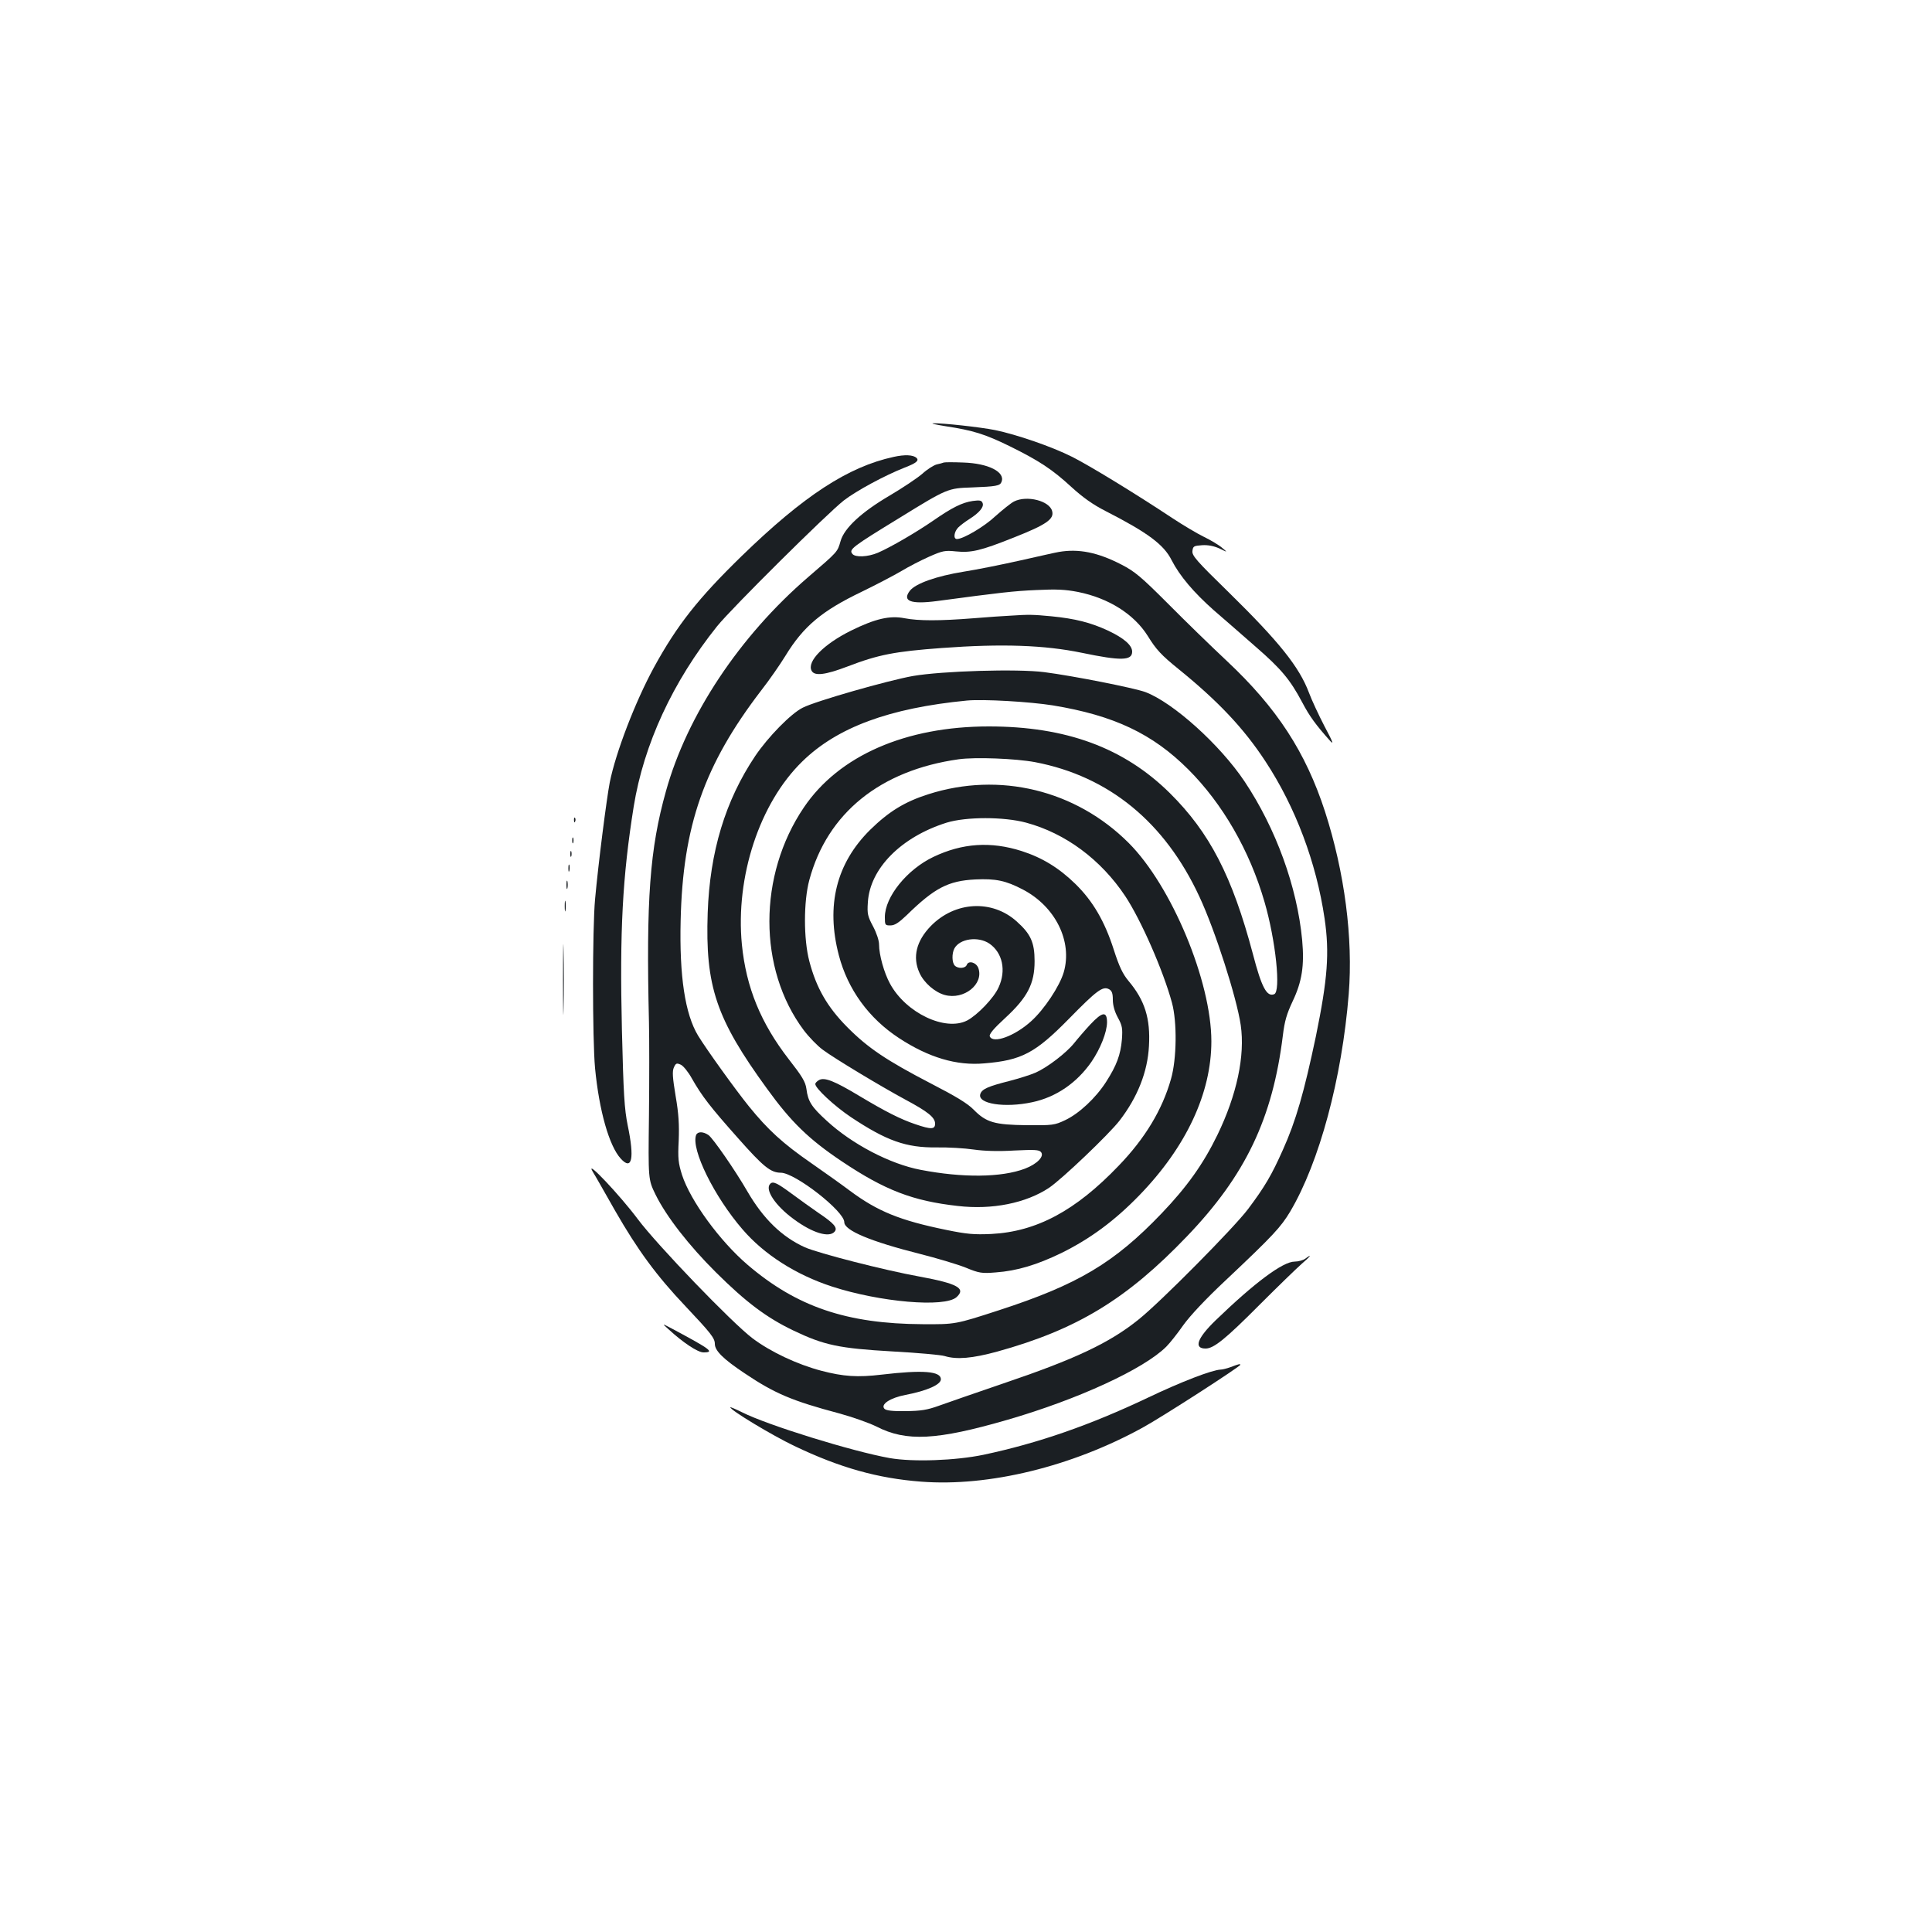 <?xml version="1.0" standalone="no"?>
<!DOCTYPE svg PUBLIC "-//W3C//DTD SVG 20010904//EN"
 "http://www.w3.org/TR/2001/REC-SVG-20010904/DTD/svg10.dtd">
<svg version="1.0" xmlns="http://www.w3.org/2000/svg"
 width="1000pt" height="1000pt" viewBox="0 0 1000 1000"
 preserveAspectRatio="xMidYMid meet">
<g transform="translate(0,1000) scale(0.1,-0.1)"
fill="#1b1f23" stroke="none">
<path d="M4894 7794 c144 -22 204 -41 331 -103 154 -76 221 -120 322 -213 57
-52 110 -90 175 -123 219 -112 302 -174 342 -254 42 -82 115 -168 219 -260 56
-48 154 -134 218 -190 130 -113 177 -169 239 -286 39 -74 71 -117 143 -198 22
-25 17 -9 -27 73 -30 58 -67 137 -81 175 -50 133 -155 264 -414 518 -167 163
-192 191 -189 215 3 25 7 27 50 30 31 2 61 -4 90 -17 43 -21 43 -21 13 4 -16
14 -58 39 -93 56 -35 17 -109 61 -165 98 -187 124 -427 271 -519 317 -103 52
-286 115 -398 138 -75 15 -273 37 -320 35 -14 -1 15 -7 64 -15z"/>
<path d="M4625 7635 c-235 -51 -465 -201 -786 -513 -225 -219 -334 -357 -454
-576 -97 -178 -198 -441 -229 -596 -16 -83 -59 -417 -76 -605 -14 -151 -14
-724 0 -874 21 -219 73 -403 133 -468 58 -64 72 0 36 172 -17 84 -22 161 -30
495 -12 512 3 792 61 1155 52 322 202 647 432 934 76 94 570 584 656 651 65
50 211 129 315 170 60 23 75 36 61 50 -18 16 -61 18 -119 5z"/>
<path d="M4885 7606 c-5 -2 -22 -7 -37 -10 -15 -4 -49 -25 -75 -49 -27 -23
-102 -73 -168 -112 -145 -85 -235 -168 -254 -235 -17 -58 -12 -53 -169 -188
-354 -305 -626 -714 -735 -1107 -84 -299 -103 -560 -88 -1195 2 -85 2 -303 0
-485 -4 -330 -4 -330 34 -408 56 -114 174 -265 313 -403 156 -155 262 -234
399 -300 161 -77 237 -93 515 -109 129 -7 251 -18 270 -24 62 -19 142 -12 271
23 412 114 670 270 983 597 303 316 443 610 496 1039 9 75 20 112 51 178 48
101 61 184 49 316 -26 276 -136 578 -298 821 -127 190 -370 409 -514 463 -57
21 -374 84 -523 103 -139 18 -530 6 -680 -20 -129 -23 -504 -130 -570 -164
-61 -30 -180 -152 -246 -250 -155 -231 -235 -496 -246 -812 -13 -380 43 -547
307 -910 125 -173 217 -262 387 -376 224 -150 368 -205 600 -231 179 -21 354
15 473 94 68 46 310 277 365 348 93 121 145 252 152 386 8 142 -21 236 -106
337 -30 36 -48 74 -76 161 -47 147 -108 252 -199 341 -85 83 -172 136 -278
170 -160 51 -307 41 -456 -30 -137 -65 -252 -207 -252 -312 0 -41 1 -43 29
-43 22 0 43 14 84 53 144 141 215 178 355 185 106 5 158 -6 246 -52 169 -88
258 -269 212 -428 -21 -72 -101 -193 -169 -254 -85 -77 -198 -118 -214 -78 -4
11 20 40 80 95 116 107 152 178 152 294 0 97 -20 141 -93 206 -127 114 -319
104 -444 -24 -75 -77 -96 -161 -59 -242 23 -52 80 -101 131 -115 99 -27 203
56 174 139 -11 30 -51 41 -60 17 -7 -19 -45 -21 -62 -4 -15 15 -16 63 -2 89
28 51 123 64 181 25 68 -47 88 -139 48 -226 -24 -55 -110 -144 -163 -172 -113
-58 -317 39 -399 190 -31 56 -57 150 -57 203 0 21 -13 60 -31 94 -28 52 -31
66 -27 124 10 175 172 339 408 413 101 31 296 31 411 0 204 -55 387 -191 513
-380 81 -122 197 -386 242 -552 27 -99 25 -291 -5 -395 -45 -159 -134 -307
-271 -449 -223 -233 -425 -341 -659 -353 -89 -4 -126 -1 -233 21 -240 49 -355
96 -498 202 -41 31 -131 95 -200 143 -149 103 -225 173 -324 295 -71 88 -219
294 -263 366 -67 111 -97 307 -90 595 11 490 122 806 416 1190 43 55 99 136
126 180 94 154 189 233 395 332 74 36 166 84 205 107 38 23 104 57 145 75 68
30 81 33 137 27 80 -8 128 3 301 72 167 66 209 95 198 136 -13 54 -132 84
-198 50 -17 -9 -59 -43 -95 -75 -57 -54 -167 -119 -200 -119 -20 0 -15 38 7
60 10 10 36 30 57 43 52 33 77 63 69 83 -5 14 -15 16 -51 11 -55 -8 -107 -34
-205 -102 -87 -60 -221 -138 -286 -166 -52 -22 -117 -25 -132 -6 -19 23 -4 35
248 189 243 150 247 151 370 155 126 5 146 8 154 29 20 51 -68 96 -199 100
-49 2 -94 2 -100 0z m564 -1257 c317 -52 517 -147 702 -332 177 -177 317 -419
394 -685 58 -199 86 -465 50 -478 -38 -15 -65 35 -110 208 -107 403 -224 629
-430 833 -238 235 -537 345 -937 345 -430 0 -776 -151 -957 -419 -238 -351
-238 -836 -1 -1153 28 -37 72 -82 98 -101 60 -45 303 -191 427 -258 118 -63
155 -93 155 -125 0 -30 -20 -31 -102 -3 -77 26 -154 65 -291 147 -128 77 -179
97 -207 82 -11 -6 -20 -15 -20 -21 0 -22 99 -114 184 -171 185 -123 286 -159
445 -157 58 1 144 -4 191 -11 56 -8 129 -10 211 -5 103 5 127 4 137 -8 19 -22
-20 -62 -83 -86 -122 -46 -322 -48 -540 -6 -158 30 -355 133 -486 254 -78 71
-97 100 -105 165 -5 37 -23 66 -91 153 -145 187 -221 372 -243 594 -34 350 91
732 313 948 180 176 449 276 852 315 84 8 325 -6 444 -25z m-91 -294 c381 -73
671 -310 850 -696 81 -173 193 -522 214 -665 23 -158 -20 -361 -121 -569 -73
-150 -157 -268 -289 -406 -245 -256 -433 -368 -842 -501 -225 -73 -225 -73
-395 -72 -392 2 -651 90 -905 307 -144 123 -296 331 -340 466 -19 61 -22 85
-17 178 3 81 0 138 -16 230 -16 97 -18 128 -9 148 10 22 14 24 36 14 13 -6 39
-38 57 -71 53 -93 95 -147 239 -309 131 -148 169 -179 222 -179 74 -1 328
-199 328 -256 0 -43 137 -100 391 -164 87 -22 194 -54 237 -71 70 -29 84 -31
156 -25 110 8 213 39 341 101 149 74 274 166 403 299 242 250 372 528 372 796
0 311 -206 805 -428 1027 -274 274 -669 370 -1037 252 -123 -39 -205 -90 -301
-184 -175 -173 -230 -392 -162 -650 46 -176 155 -326 311 -428 154 -101 299
-144 442 -131 193 16 263 53 438 231 144 147 175 170 207 153 15 -8 20 -21 20
-55 0 -28 9 -61 26 -92 23 -42 25 -56 21 -113 -7 -80 -27 -134 -82 -220 -54
-84 -140 -164 -212 -198 -55 -26 -65 -27 -198 -26 -167 2 -210 14 -275 80 -32
33 -94 70 -220 135 -231 120 -327 184 -435 293 -103 104 -160 203 -196 341
-30 114 -30 309 0 420 93 346 367 568 773 625 86 12 295 4 396 -15z"/>
<path d="M5644 4698 c-27 -29 -65 -73 -84 -97 -42 -52 -139 -126 -200 -153
-25 -11 -85 -30 -135 -43 -111 -28 -143 -42 -151 -68 -16 -50 125 -73 269 -42
123 26 231 100 307 210 46 68 79 151 80 203 0 59 -24 56 -86 -10z"/>
<path d="M3603 4125 c-27 -73 93 -318 241 -489 111 -129 275 -234 462 -295
249 -81 584 -110 645 -55 50 45 6 70 -189 106 -188 34 -525 121 -596 152 -119
54 -215 147 -298 290 -63 109 -178 275 -201 291 -28 19 -56 19 -64 0z"/>
<path d="M3987 3873 c-30 -29 25 -113 121 -183 97 -72 184 -98 212 -65 17 20
-3 43 -85 98 -33 23 -95 67 -138 99 -76 56 -96 65 -110 51z"/>
<path d="M5480 7143 c-14 -2 -101 -22 -195 -43 -93 -21 -227 -48 -297 -59
-142 -23 -248 -61 -278 -98 -42 -54 3 -72 140 -54 328 44 398 52 515 57 103 5
148 3 215 -10 159 -32 290 -115 361 -228 43 -70 70 -99 159 -171 206 -167 338
-307 450 -478 155 -236 263 -522 306 -813 26 -178 16 -312 -45 -610 -61 -289
-103 -437 -171 -588 -58 -130 -93 -190 -180 -306 -72 -96 -454 -482 -567 -572
-150 -121 -329 -205 -698 -330 -143 -49 -294 -101 -335 -116 -61 -22 -93 -27
-172 -28 -68 -1 -101 3 -110 12 -22 23 30 57 109 72 110 21 183 53 183 81 0
42 -94 49 -306 24 -126 -15 -198 -10 -313 20 -125 33 -263 98 -356 168 -107
81 -492 481 -594 617 -91 122 -274 316 -234 247 11 -17 63 -109 117 -204 117
-204 215 -337 363 -493 132 -140 153 -166 153 -196 0 -35 43 -78 154 -152 156
-105 247 -143 487 -207 70 -19 158 -50 196 -69 154 -79 311 -71 677 35 366
106 707 263 823 379 18 18 57 67 87 110 35 49 115 135 223 236 244 230 283
273 331 353 151 255 268 689 303 1126 23 289 -21 629 -123 945 -100 307 -248
535 -507 778 -80 75 -218 209 -306 298 -139 139 -171 166 -241 202 -122 63
-221 83 -324 65z"/>
<path d="M5225 6813 c-27 -1 -111 -7 -185 -13 -177 -14 -285 -14 -358 0 -76
15 -151 -2 -277 -64 -141 -70 -230 -160 -204 -208 15 -28 69 -22 185 22 161
62 246 78 489 96 312 23 532 15 725 -25 202 -42 260 -41 260 6 0 33 -42 70
-125 109 -90 42 -171 62 -292 74 -96 9 -115 10 -218 3z"/>
<path d="M2971 5754 c0 -11 3 -14 6 -6 3 7 2 16 -1 19 -3 4 -6 -2 -5 -13z"/>
<path d="M2962 5650 c0 -14 2 -19 5 -12 2 6 2 18 0 25 -3 6 -5 1 -5 -13z"/>
<path d="M2952 5580 c0 -14 2 -19 5 -12 2 6 2 18 0 25 -3 6 -5 1 -5 -13z"/>
<path d="M2942 5505 c0 -16 2 -22 5 -12 2 9 2 23 0 30 -3 6 -5 -1 -5 -18z"/>
<path d="M2932 5420 c0 -19 2 -27 5 -17 2 9 2 25 0 35 -3 9 -5 1 -5 -18z"/>
<path d="M2923 5310 c0 -25 2 -35 4 -22 2 12 2 32 0 45 -2 12 -4 2 -4 -23z"/>
<path d="M2914 4930 c0 -162 2 -229 3 -147 2 81 2 213 0 295 -1 81 -3 14 -3
-148z"/>
<path d="M6756 3485 c-11 -8 -36 -15 -55 -15 -61 0 -207 -109 -409 -304 -95
-92 -115 -146 -52 -146 42 0 102 48 281 228 92 92 189 186 215 209 48 41 59
57 20 28z"/>
<path d="M3460 3120 c76 -70 152 -120 181 -120 59 0 39 15 -161 122 -55 29
-55 29 -20 -2z"/>
<path d="M6370 2924 c-19 -7 -43 -13 -52 -13 -45 -2 -202 -62 -378 -146 -299
-142 -567 -235 -850 -295 -145 -30 -364 -38 -485 -17 -195 35 -631 170 -764
237 -34 17 -61 28 -61 26 0 -15 216 -145 331 -200 236 -113 433 -168 657 -185
350 -27 780 78 1147 280 99 54 505 316 505 325 0 6 -11 3 -50 -12z"/>
</g>
</svg>
